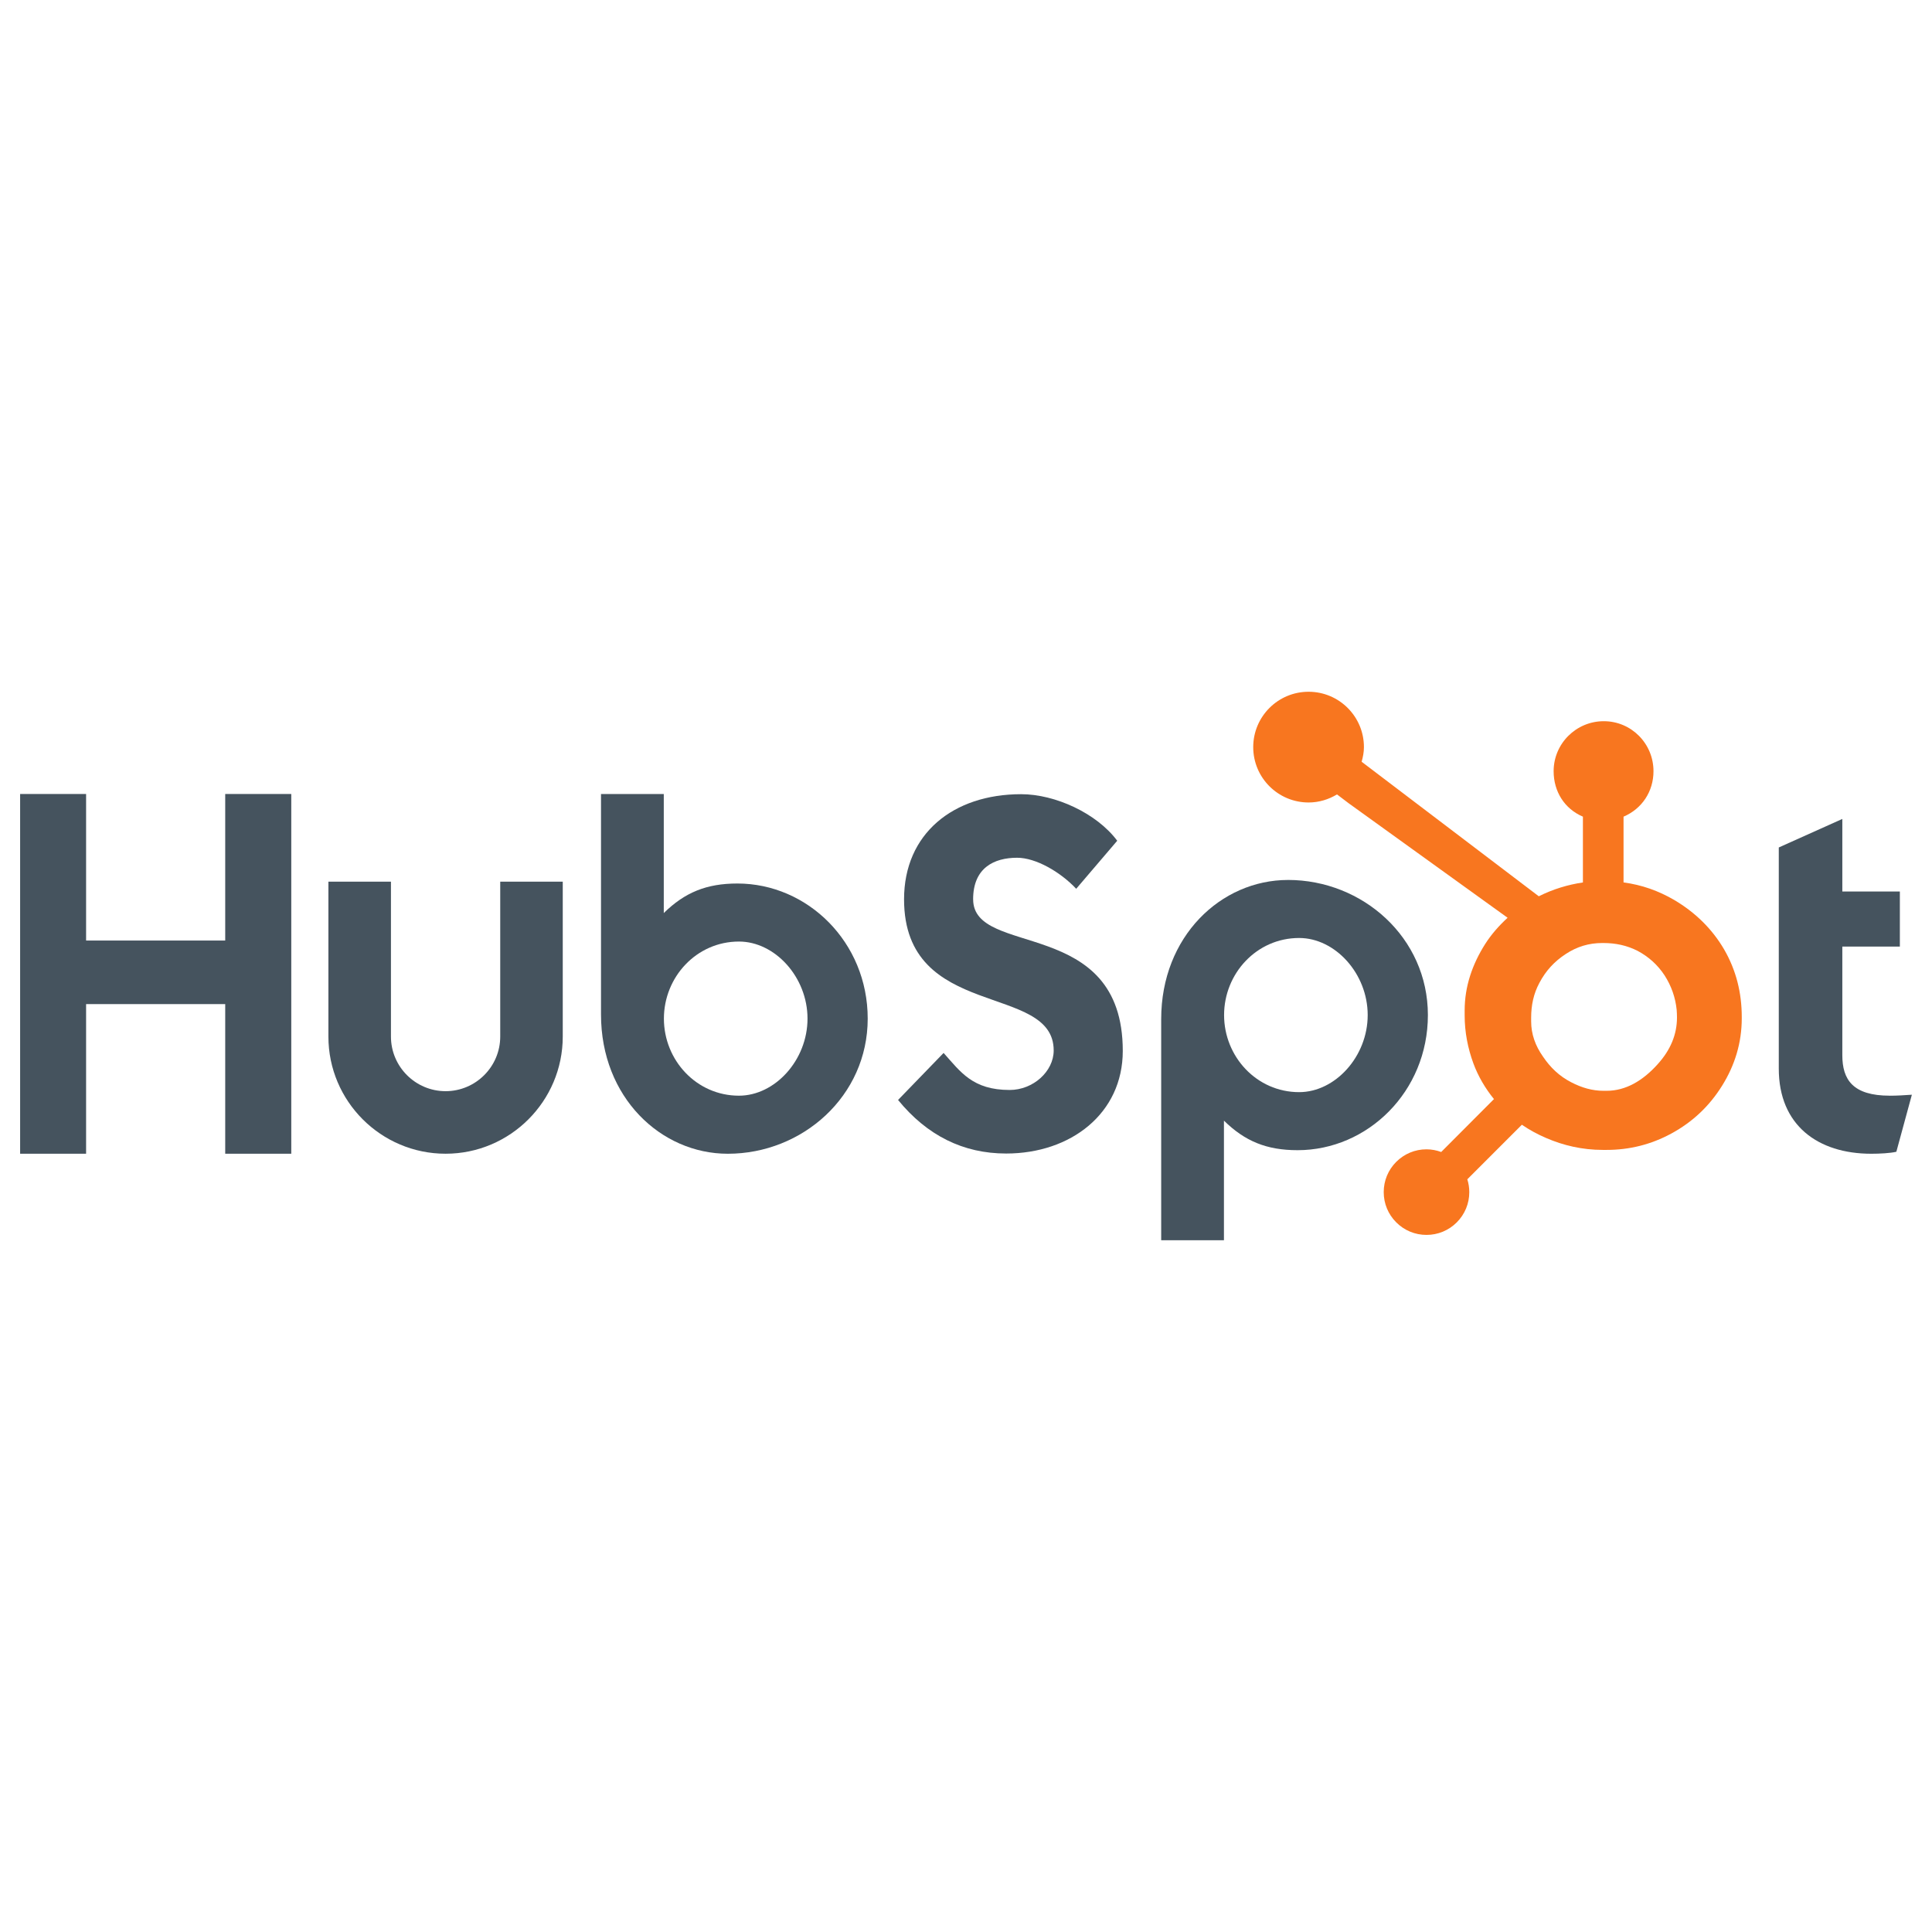 <svg xmlns="http://www.w3.org/2000/svg" fill="none" viewBox="0 0 96 96" id="Hubspot--Streamline-Svg-Logos"><desc>Hubspot Streamline Icon: https://streamlinehq.com</desc><path fill="#45535e" d="M1 39.453h3.278v7.282h6.913v-7.282h3.282v17.875h-3.282v-7.435H4.278v7.435H1V39.453Z" stroke-width="1"></path><path fill="#45535e" d="M24.856 51.506c0 1.496 -1.219 2.714 -2.715 2.714 -1.496 0 -2.715 -1.218 -2.715 -2.714v-7.696h-3.108v7.696c0 3.211 2.612 5.822 5.823 5.822 3.21 0 5.822 -2.612 5.822 -5.822v-7.696h-3.107v7.696Z" stroke-width="1"></path><path fill="#45535e" d="M36.641 43.901c-1.542 0 -2.618 0.448 -3.658 1.468v-5.915h-3.119v10.962c0 4.103 2.967 6.913 6.3 6.913 3.705 0 6.952 -2.86 6.952 -6.714 0 -3.805 -2.994 -6.714 -6.475 -6.714Zm0.077 10.543c-2.113 0 -3.729 -1.765 -3.729 -3.829 0 -2.064 1.616 -3.83 3.729 -3.83 1.79 0 3.407 1.765 3.407 3.83 0 2.064 -1.617 3.829 -3.407 3.829Z" stroke-width="1"></path><path fill="#45535e" d="M48.354 44.686c0 -1.568 1.044 -2.065 2.188 -2.065 0.921 0 2.139 0.696 2.934 1.542l2.038 -2.387c-1.019 -1.367 -3.082 -2.313 -4.773 -2.313 -3.382 0 -5.819 1.965 -5.819 5.223 0 6.042 7.435 4.127 7.435 7.51 0 1.043 -1.019 1.964 -2.187 1.964 -1.841 0 -2.438 -0.895 -3.283 -1.84l-2.263 2.337c1.443 1.766 3.233 2.661 5.372 2.661 3.208 0 5.794 -1.989 5.794 -5.098 0 -6.714 -7.435 -4.625 -7.435 -7.534Z" stroke-width="1"></path><path fill="#45535e" d="M63.999 43.725c-3.333 0 -6.3 2.808 -6.3 6.912v10.99h3.118v-5.943c1.04 1.02 2.115 1.468 3.658 1.468 3.482 0 6.476 -2.909 6.476 -6.714 0 -3.854 -3.247 -6.714 -6.952 -6.714Zm0.554 10.543c-2.113 0 -3.729 -1.767 -3.729 -3.83 0 -2.064 1.616 -3.83 3.729 -3.83 1.79 0 3.407 1.765 3.407 3.83 0 2.063 -1.617 3.83 -3.407 3.83Z" stroke-width="1"></path><path fill="#45535e" d="M93.905 54.444c-1.839 0 -2.361 -0.795 -2.361 -2.014v-5.396h2.859v-2.735h-2.859v-3.606l-3.157 1.417v10.991c0 2.81 1.939 4.228 4.598 4.228 0.398 0 0.946 -0.026 1.244 -0.099l0.771 -2.834c-0.348 0.024 -0.746 0.049 -1.095 0.049Z" stroke-width="1"></path><path fill="#f8761f" d="M85.681 47.193c-0.598 -1.028 -1.439 -1.853 -2.49 -2.474 -0.786 -0.457 -1.6 -0.748 -2.518 -0.872v-3.268c0.918 -0.39 1.488 -1.252 1.488 -2.259 0 -1.372 -1.1 -2.484 -2.471 -2.484 -1.372 0 -2.491 1.112 -2.491 2.484 0 1.007 0.537 1.869 1.455 2.259v3.27c-0.734 0.106 -1.496 0.335 -2.192 0.687 -1.421 -1.079 -6.079 -4.618 -8.803 -6.685 0.065 -0.233 0.114 -0.473 0.114 -0.727 0 -1.52 -1.231 -2.751 -2.751 -2.751 -1.52 0 -2.75 1.232 -2.75 2.751 0 1.519 1.231 2.751 2.751 2.751 0.518 0 0.998 -0.152 1.412 -0.401l0.575 0.436 7.902 5.693c-0.418 0.384 -0.807 0.82 -1.118 1.309 -0.631 0.998 -1.016 2.096 -1.016 3.293v0.25c0 0.841 0.16 1.635 0.432 2.38 0.24 0.651 0.59 1.243 1.024 1.778l-2.622 2.629c-0.233 -0.086 -0.477 -0.133 -0.732 -0.133 -0.568 0 -1.1 0.222 -1.502 0.623 -0.402 0.402 -0.622 0.936 -0.622 1.504 0 0.568 0.221 1.102 0.623 1.503 0.402 0.402 0.935 0.623 1.503 0.623s1.102 -0.221 1.504 -0.623c0.401 -0.402 0.622 -0.935 0.622 -1.503 0 -0.22 -0.034 -0.434 -0.098 -0.638l2.711 -2.711c0.372 0.257 0.773 0.473 1.204 0.659 0.851 0.368 1.79 0.592 2.818 0.592h0.188c1.137 0 2.209 -0.267 3.216 -0.813 1.062 -0.577 1.893 -1.366 2.521 -2.374 0.631 -1.01 0.979 -2.126 0.979 -3.354v-0.061c0 -1.208 -0.28 -2.322 -0.867 -3.343Zm-3.312 5.687c-0.736 0.818 -1.581 1.321 -2.537 1.321h-0.158c-0.546 0 -1.08 -0.151 -1.603 -0.425 -0.589 -0.302 -1.037 -0.733 -1.404 -1.279 -0.379 -0.536 -0.585 -1.121 -0.585 -1.741v-0.188c0 -0.61 0.117 -1.188 0.412 -1.734 0.315 -0.597 0.741 -1.061 1.307 -1.43 0.556 -0.366 1.15 -0.546 1.811 -0.546h0.061c0.6 0 1.167 0.118 1.703 0.392 0.546 0.292 0.992 0.692 1.337 1.217 0.336 0.525 0.536 1.092 0.6 1.71 0.01 0.128 0.015 0.26 0.015 0.385 0 0.838 -0.32 1.614 -0.961 2.319Z" stroke-width="1"></path></svg>